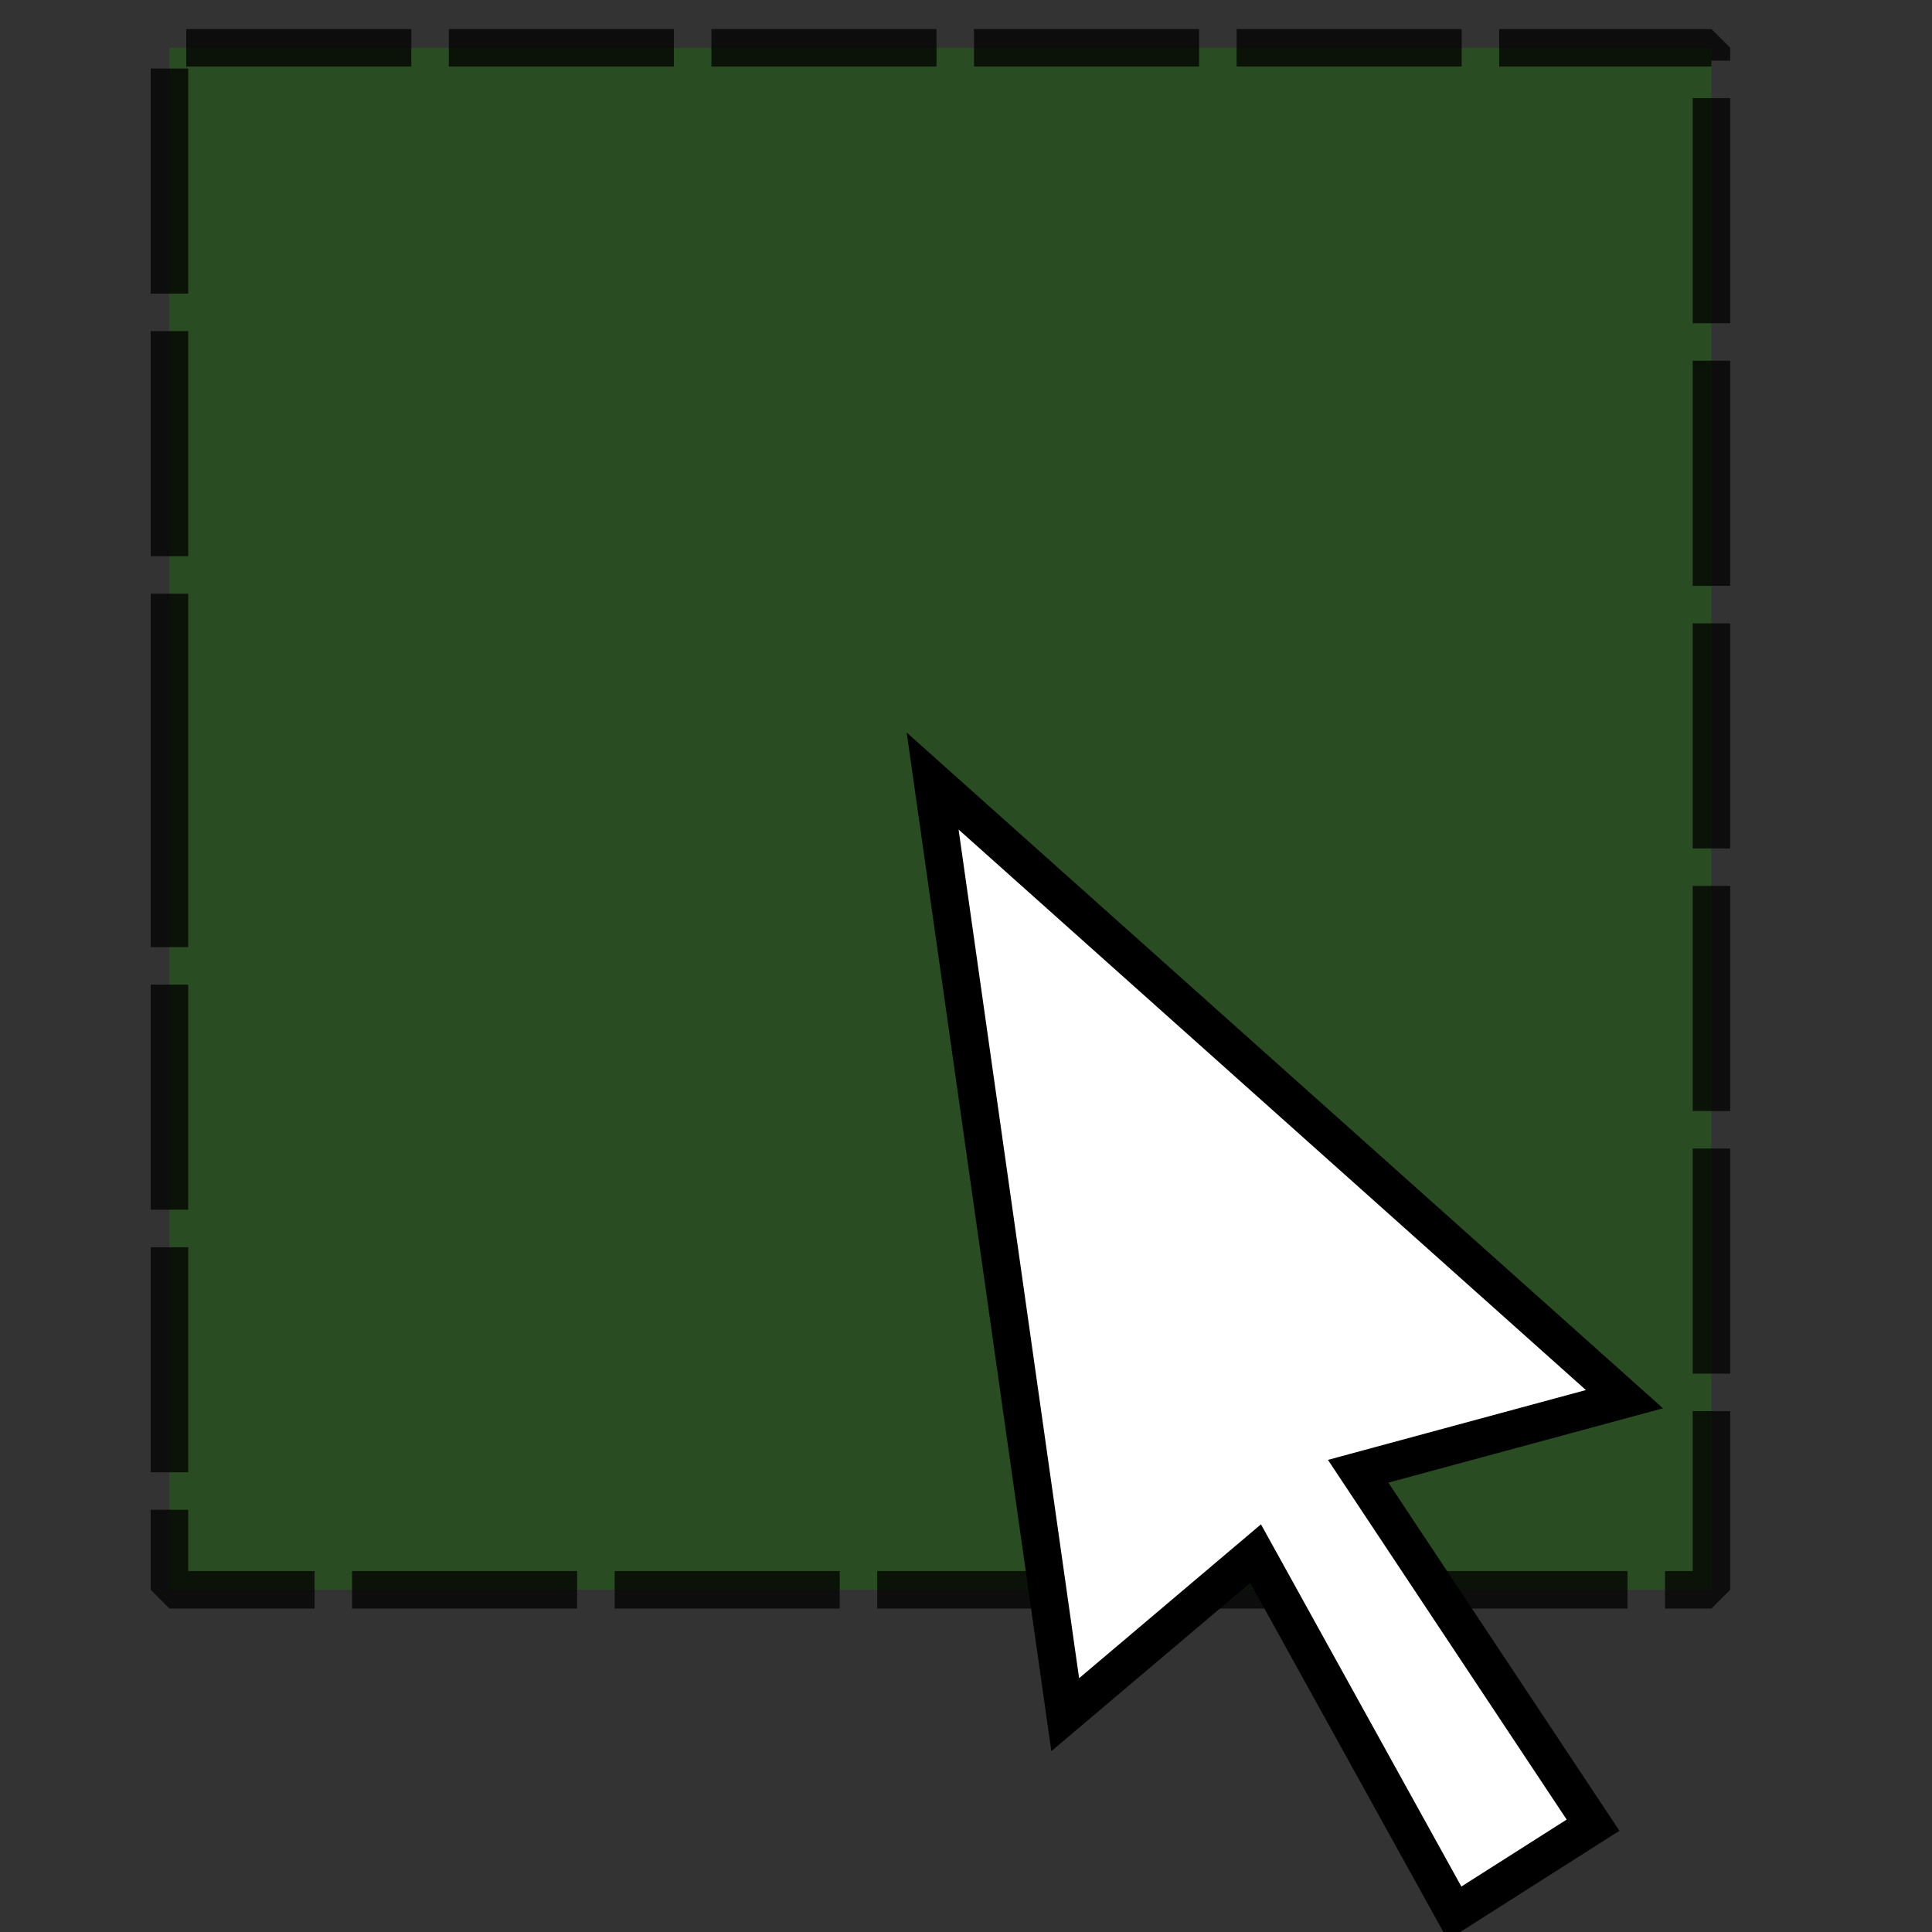<?xml version="1.0" encoding="UTF-8" standalone="no"?>
<!-- Created with Inkscape (http://www.inkscape.org/) -->

<svg
   xmlns:dc="http://purl.org/dc/elements/1.1/"
   xmlns:cc="http://creativecommons.org/ns#"
   xmlns:rdf="http://www.w3.org/1999/02/22-rdf-syntax-ns#"
   xmlns:svg="http://www.w3.org/2000/svg"
   xmlns="http://www.w3.org/2000/svg"
   xmlns:sodipodi="http://sodipodi.sourceforge.net/DTD/sodipodi-0.dtd"
   xmlns:inkscape="http://www.inkscape.org/namespaces/inkscape"
   id="svg15805"
   version="1.1"
   inkscape:version="0.91 r13725"
   width="48"
   height="48"
   sodipodi:docname="gabarit_icon.svg"
   inkscape:export-filename="D:\saisie_carhab\resources\img\gabarit_icon_gde.png"
   inkscape:export-xdpi="485.625"
   inkscape:export-ydpi="485.625">
  <rect width="100%" height="100%" fill="#333333" stroke="none"/>
  <defs
     id="defs15809" />
  <sodipodi:namedview
     pagecolor="#ffffff"
     bordercolor="#666666"
     borderopacity="1"
     objecttolerance="10"
     gridtolerance="10"
     guidetolerance="10"
     inkscape:pageopacity="0"
     inkscape:pageshadow="2"
     inkscape:window-width="1280"
     inkscape:window-height="1002"
     id="namedview15807"
     showgrid="false"
     inkscape:zoom="2.765625"
     inkscape:cx="-61.379874"
     inkscape:cy="-5.65427"
     inkscape:window-x="1672"
     inkscape:window-y="-8"
     inkscape:window-maximized="1"
     inkscape:current-layer="svg15805" />
  <circle
     style="opacity:1;fill:none;fill-opacity:1;stroke:none;stroke-width:0.2;stroke-linecap:butt;stroke-linejoin:bevel;stroke-miterlimit:4;stroke-dasharray:none;stroke-dashoffset:0;stroke-opacity:1"
     id="path4136"
     cx="-29.107"
     cy="91.932"
     r="9.582" />
  <ellipse
     style="opacity:1;fill:none;fill-opacity:1;stroke:none;stroke-width:0.2;stroke-linecap:butt;stroke-linejoin:bevel;stroke-miterlimit:4;stroke-dasharray:none;stroke-dashoffset:0;stroke-opacity:1"
     id="path4140"
     cx="-33.446"
     cy="74.576"
     rx="17.898"
     ry="16.814" />
  <ellipse
     style="opacity:1;fill:none;fill-opacity:1;stroke:none;stroke-width:0.2;stroke-linecap:butt;stroke-linejoin:bevel;stroke-miterlimit:4;stroke-dasharray:none;stroke-dashoffset:0;stroke-opacity:1"
     id="path4142"
     cx="-20.068"
     cy="84.701"
     rx="13.921"
     ry="6.328" />
  <path
     sodipodi:type="star"
     style="opacity:1;fill:none;fill-opacity:1;stroke:none;stroke-width:0.2;stroke-linecap:butt;stroke-linejoin:bevel;stroke-miterlimit:4;stroke-dasharray:none;stroke-dashoffset:0;stroke-opacity:1"
     id="path4150"
     sodipodi:sides="4"
     sodipodi:cx="-99.435028"
     sodipodi:cy="-56.858757"
     sodipodi:r1="11.621358"
     sodipodi:r2="8.2175407"
     sodipodi:arg1="-0.093476781"
     sodipodi:arg2="0.69192138"
     inkscape:flatsided="true"
     inkscape:rounded="0.01"
     inkscape:randomized="0"
     d="m -87.864,-57.944 c 0.015,0.164 -10.322,12.64 -10.486,12.655 -0.164,0.015 -12.64,-10.322 -12.655,-10.486 -0.015,-0.164 10.322,-12.64 10.486,-12.655 0.164,-0.015 12.64,10.322 12.655,10.486 z" />
  <path
     sodipodi:type="star"
     style="opacity:1;fill:none;fill-opacity:1;stroke:none;stroke-width:0.2;stroke-linecap:butt;stroke-linejoin:bevel;stroke-miterlimit:4;stroke-dasharray:none;stroke-dashoffset:0;stroke-opacity:1"
     id="path4152"
     sodipodi:sides="4"
     sodipodi:cx="-52.067799"
     sodipodi:cy="-27.932203"
     sodipodi:r1="55.383446"
     sodipodi:r2="39.16201"
     sodipodi:arg1="0.55721523"
     sodipodi:arg2="1.3426134"
     inkscape:flatsided="true"
     inkscape:rounded="0.01"
     inkscape:randomized="0"
     d="M -5.062,1.356 C -5.476,2.021 -80.691,19.488 -81.356,19.073 c -0.665,-0.414 -18.132,-75.629 -17.718,-76.294 0.414,-0.665 75.629,-18.132 76.294,-17.718 0.665,0.414 18.132,75.629 17.718,76.294 z" />
  <path
     style="opacity:0.75;fill:#1f710b;fill-opacity:0.541;stroke:#000000;stroke-width:0.932;stroke-linecap:butt;stroke-linejoin:bevel;stroke-miterlimit:4;stroke-dasharray:5.592, 0.932;stroke-dashoffset:0;stroke-opacity:1"
     d="m 4.21,20.343 0,-19.155 19.155,0 19.155,0 0,19.155 0,19.155 -19.155,0 -19.155,0 0,-19.155 z"
     id="path4164"
     inkscape:connector-curvature="0" />
  <path
     style="fill:#ffffff;fill-opacity:1;stroke:#000000;stroke-width:0.938px;stroke-linecap:butt;stroke-linejoin:miter;stroke-opacity:1"
     d="M 26.465,42.601 23.171,19.405 40.359,34.762 33.743,36.553 39.579,45.346 36.138,47.534 31.195,38.599 Z"
     id="path15819"
     inkscape:connector-curvature="0" />
</svg>

